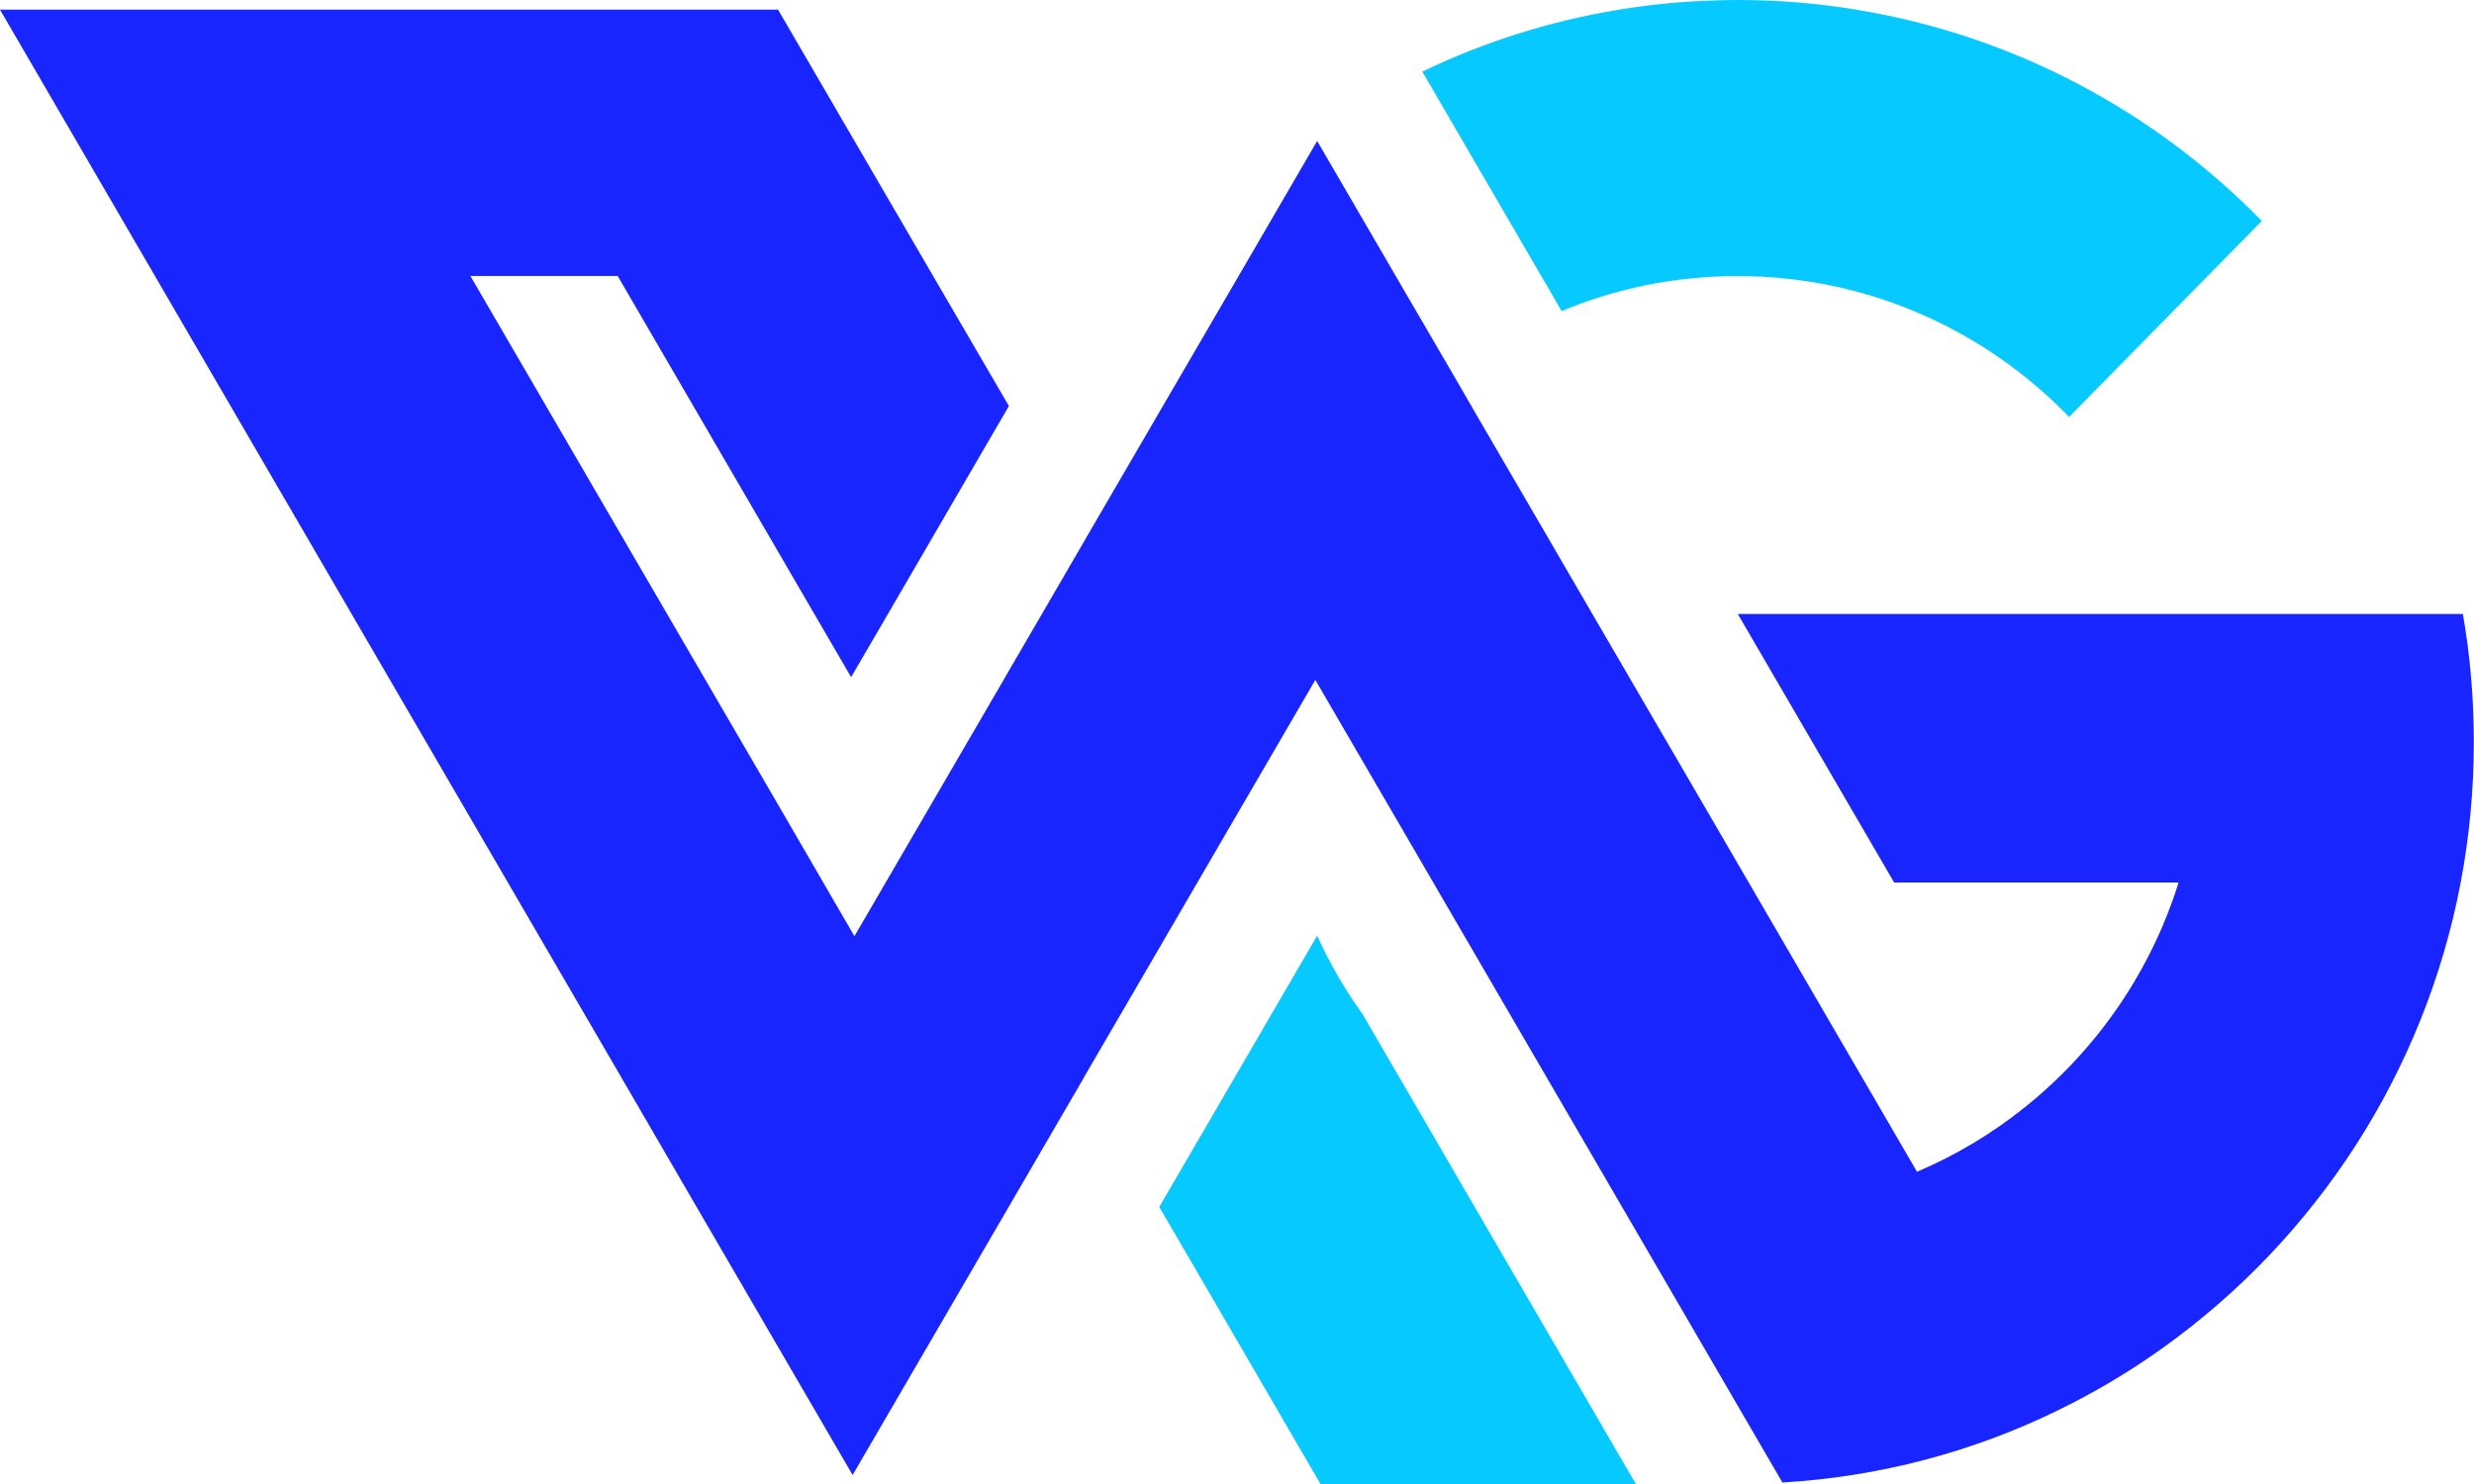 <svg xmlns="http://www.w3.org/2000/svg" width="170" height="102" viewBox="0 0 170 102" fill="none">
  <path d="M169.234 42.199H119.41L122.924 48.235L130.157 60.661H149.699C147.777 66.823 144.043 72.178 139.14 76.102C136.896 77.905 134.402 79.4 131.726 80.539L116.656 54.626L109.423 42.207L106.403 37.011L101.225 28.12V28.112L99.868 25.77L95.914 18.983L90.508 9.689L85.103 18.983L79.667 28.317L74.607 37.011V37.018L71.586 42.215L69.037 46.597V46.605L63.773 55.647L58.712 64.348L53.425 55.235L45.839 42.199L32.322 18.968H42.442L55.951 42.191L58.485 46.542L61.019 42.191L69.327 27.906L64.118 18.968L53.464 0.664H0L10.646 18.968L24.155 42.191L42.583 73.863L47.863 82.952L58.587 101.382L69.429 82.754L74.379 74.243L74.481 74.061V74.053L85.323 55.425L87.653 51.423L90.383 46.732L95.561 55.631L103.029 68.469L110.804 81.829L122.477 101.897C129.185 101.501 135.547 99.785 141.297 96.992C143.902 95.727 146.389 94.255 148.719 92.571C159.114 85.103 166.59 73.784 169.085 60.661C169.681 57.529 169.987 54.302 169.987 51.003C169.987 47.99 169.736 45.047 169.234 42.199Z" fill="url(#paint0_linear_26_27463)"/>
  <path d="M96.667 74.932L93.631 69.711L93.615 69.687C92.454 68.074 91.442 66.341 90.603 64.514V64.506L90.501 64.324L79.8 82.715L79.659 82.96L83.056 88.79L90.736 102H112.412L112.098 101.47L96.667 74.932Z" fill="#06C9FF"/>
  <path d="M106.222 19.506L107.305 21.381C110.278 20.139 113.471 19.348 116.821 19.079C117.676 19.008 118.539 18.976 119.418 18.976C128.337 18.976 136.402 22.686 142.176 28.658L151.692 18.976L155.419 15.187C148.06 7.657 138.387 2.436 127.577 0.672C127.569 0.664 127.561 0.664 127.545 0.664C124.893 0.221 122.179 0 119.41 0C118.782 0 118.162 0.016 117.543 0.04C115.409 0.111 113.314 0.324 111.259 0.664C106.497 1.44 101.947 2.895 97.734 4.92L105.908 18.976L106.222 19.506Z" fill="#06C9FF"/>
  <defs>
    <linearGradient id="paint0_linear_26_27463" x1="84.994" y1="102.586" x2="84.994" y2="-9.565" gradientUnits="userSpaceOnUse">
      <stop stop-color="#1925FF"/>
      <stop offset="1" stop-color="#1925FF"/>
    </linearGradient>
  </defs>
</svg>